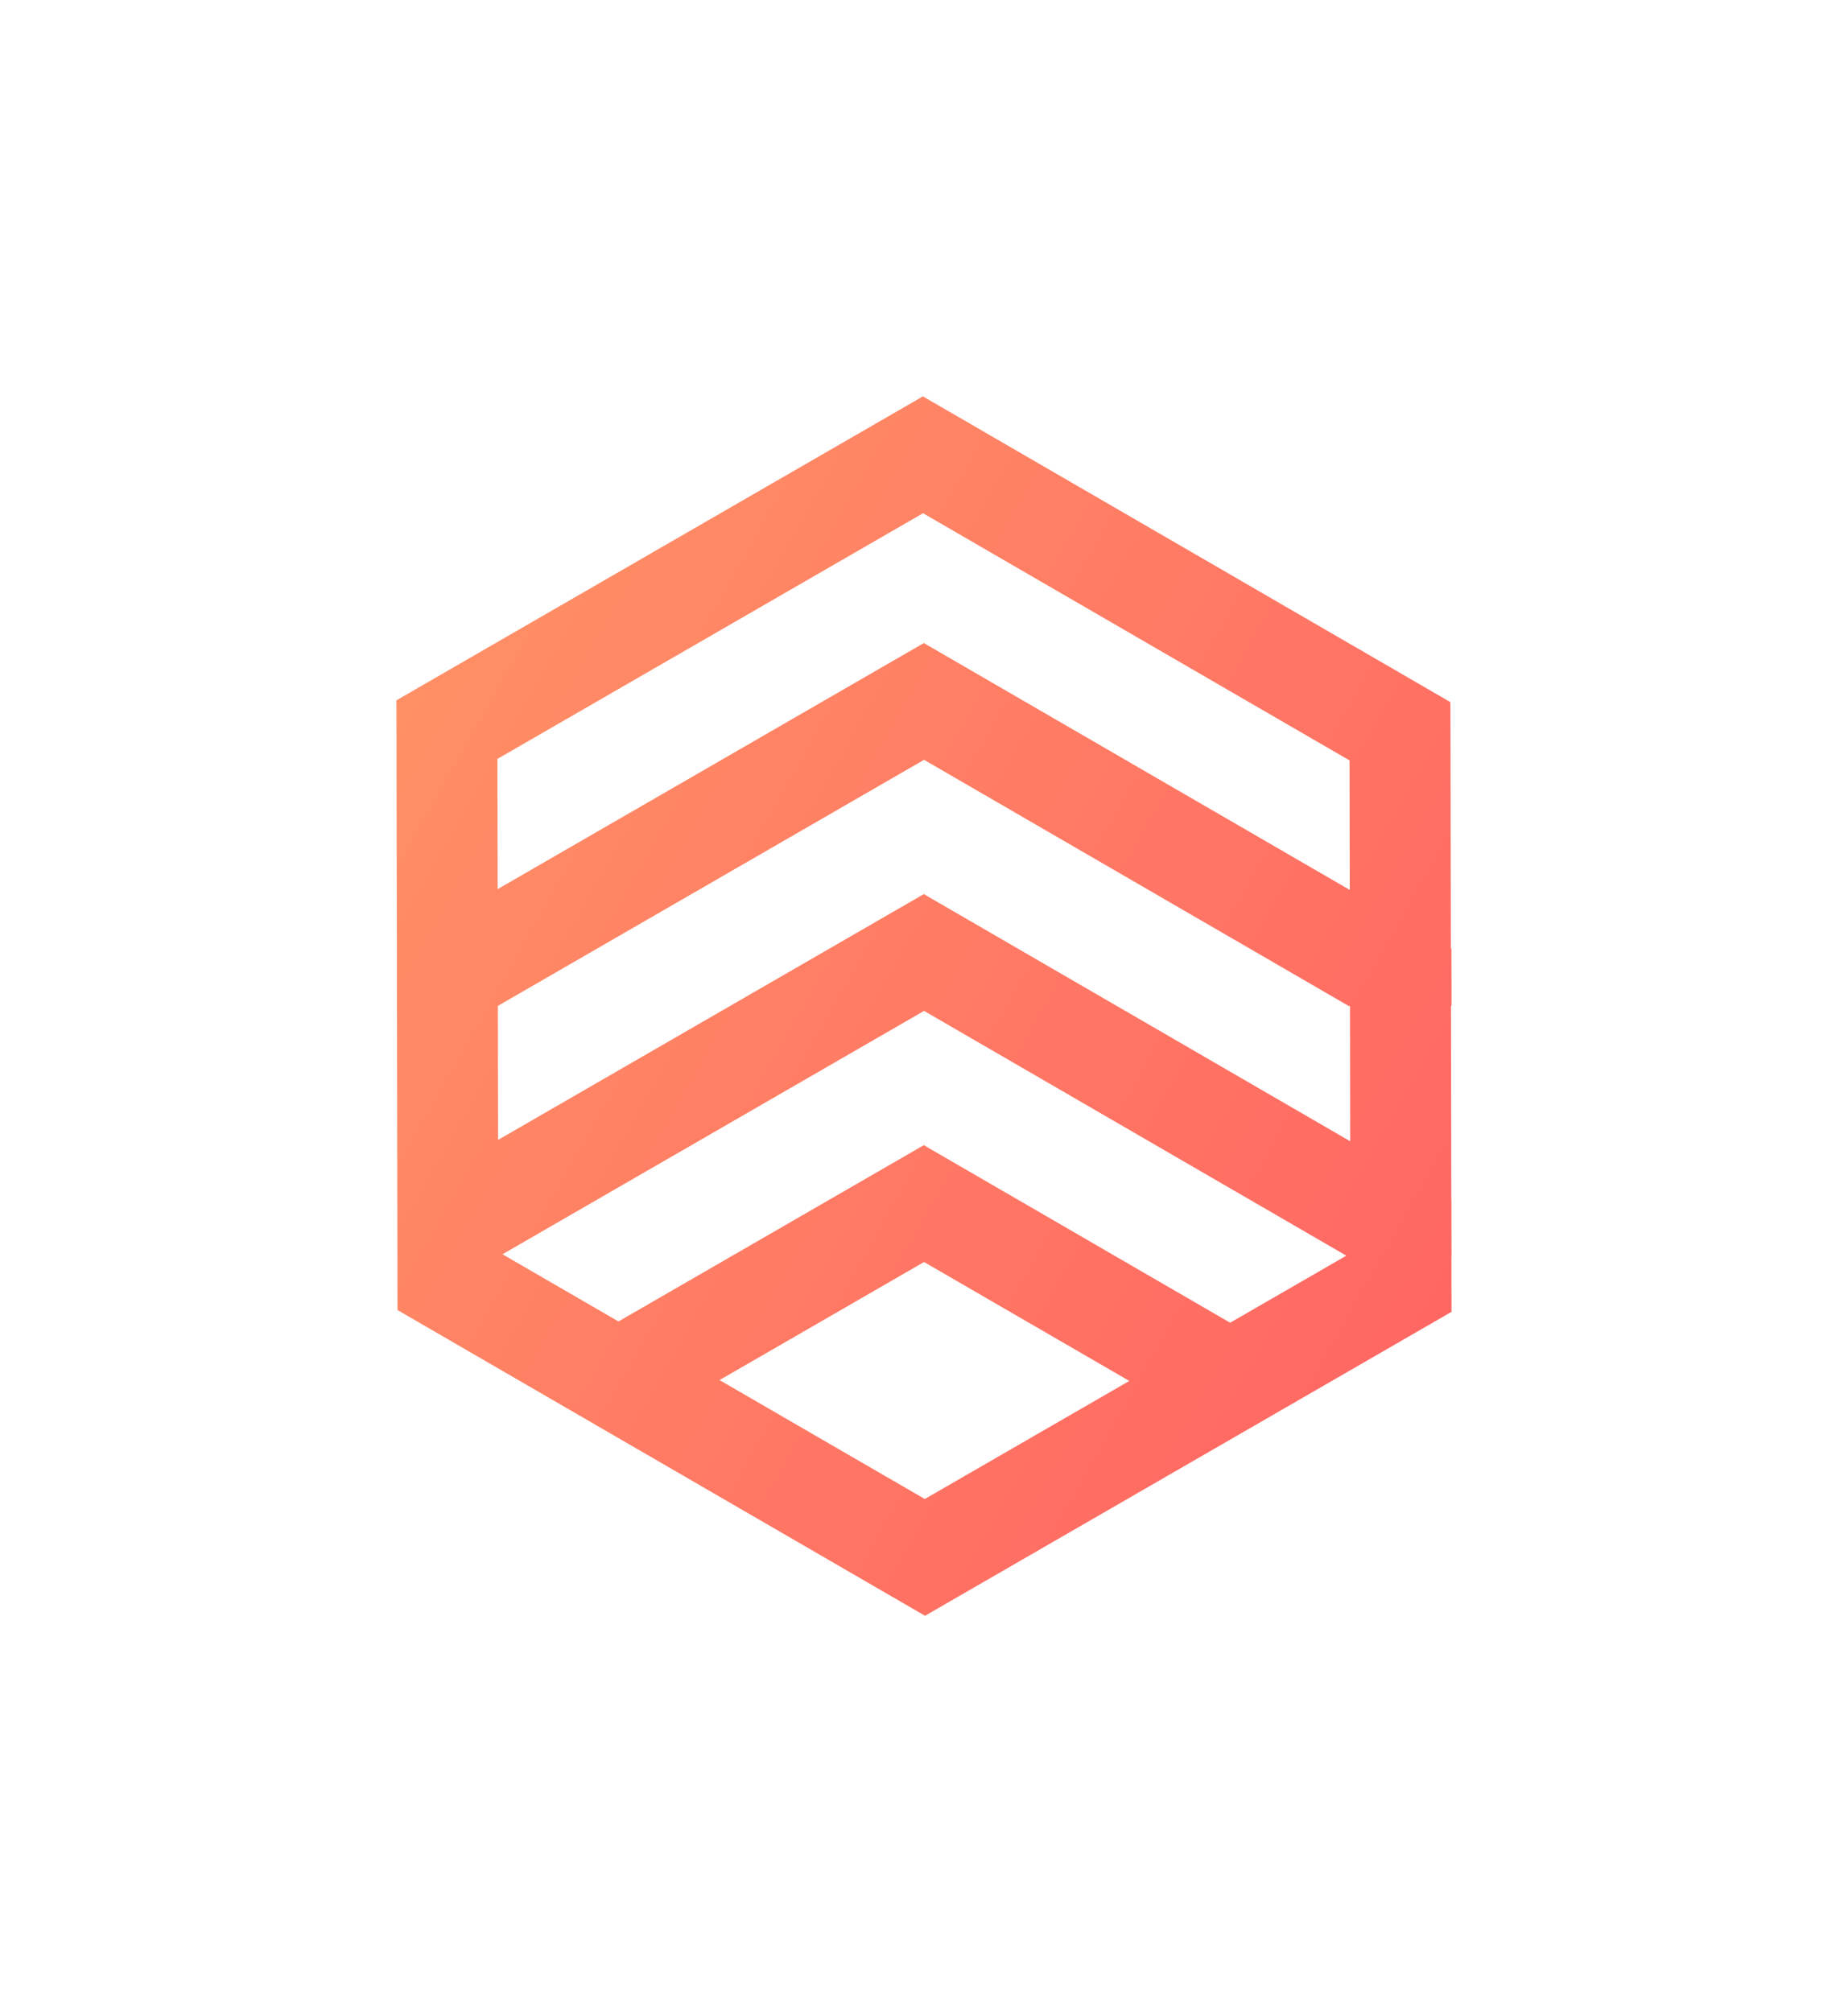 <svg xmlns="http://www.w3.org/2000/svg" xmlns:xlink="http://www.w3.org/1999/xlink" width="139.839" height="152.281" viewBox="0 0 139.839 152.281">
  <defs>
    <linearGradient id="linear-gradient" y1="0.233" x2="1" y2="0.783" gradientUnits="objectBoundingBox">
      <stop offset="0" stop-color="#f96"/>
      <stop offset="1" stop-color="#ff5e62"/>
    </linearGradient>
    <filter id="Объединение_56" x="0" y="0" width="139.839" height="152.281" filterUnits="userSpaceOnUse">
      <feOffset input="SourceAlpha"/>
      <feGaussianBlur stdDeviation="10" result="blur"/>
      <feFlood flood-color="#ff5e62"/>
      <feComposite operator="in" in2="blur"/>
      <feComposite in="SourceGraphic"/>
    </filter>
  </defs>
  <g id="upRankReady" transform="translate(-193.08 -161.86)">
    <g transform="matrix(1, 0, 0, 1, 193.08, 161.86)" filter="url(#Объединение_56)">
      <path id="Объединение_56-2" data-name="Объединение 56" d="M-6728.42-5504.063l-.081-46.141,39.837-23,39.918,23.139.033,18.643.042.024.008,4.332h-.042l.026,14.665.007,0,.008,4.331h-.008l.008,4.143-39.839,23Zm39.9,14.3,15.476-8.935-15.533-9-15.477,8.935Zm23.106-13.34,8.792-5.076-31.955-18.522-31.9,18.416,8.776,5.086,23.106-13.341Zm9.085-13.732-.018-10.23h-.082l-32.148-18.636-32.206,18.595v.043h-.043l.018,10.124,32.214-18.6Zm-.033-19.021-.017-9.8-32.274-18.706-32.206,18.593.018,9.853,32.248-18.62Z" transform="translate(6758.5 5603.2)" fill="url(#linear-gradient)"/>
    </g>
  </g>
</svg>
